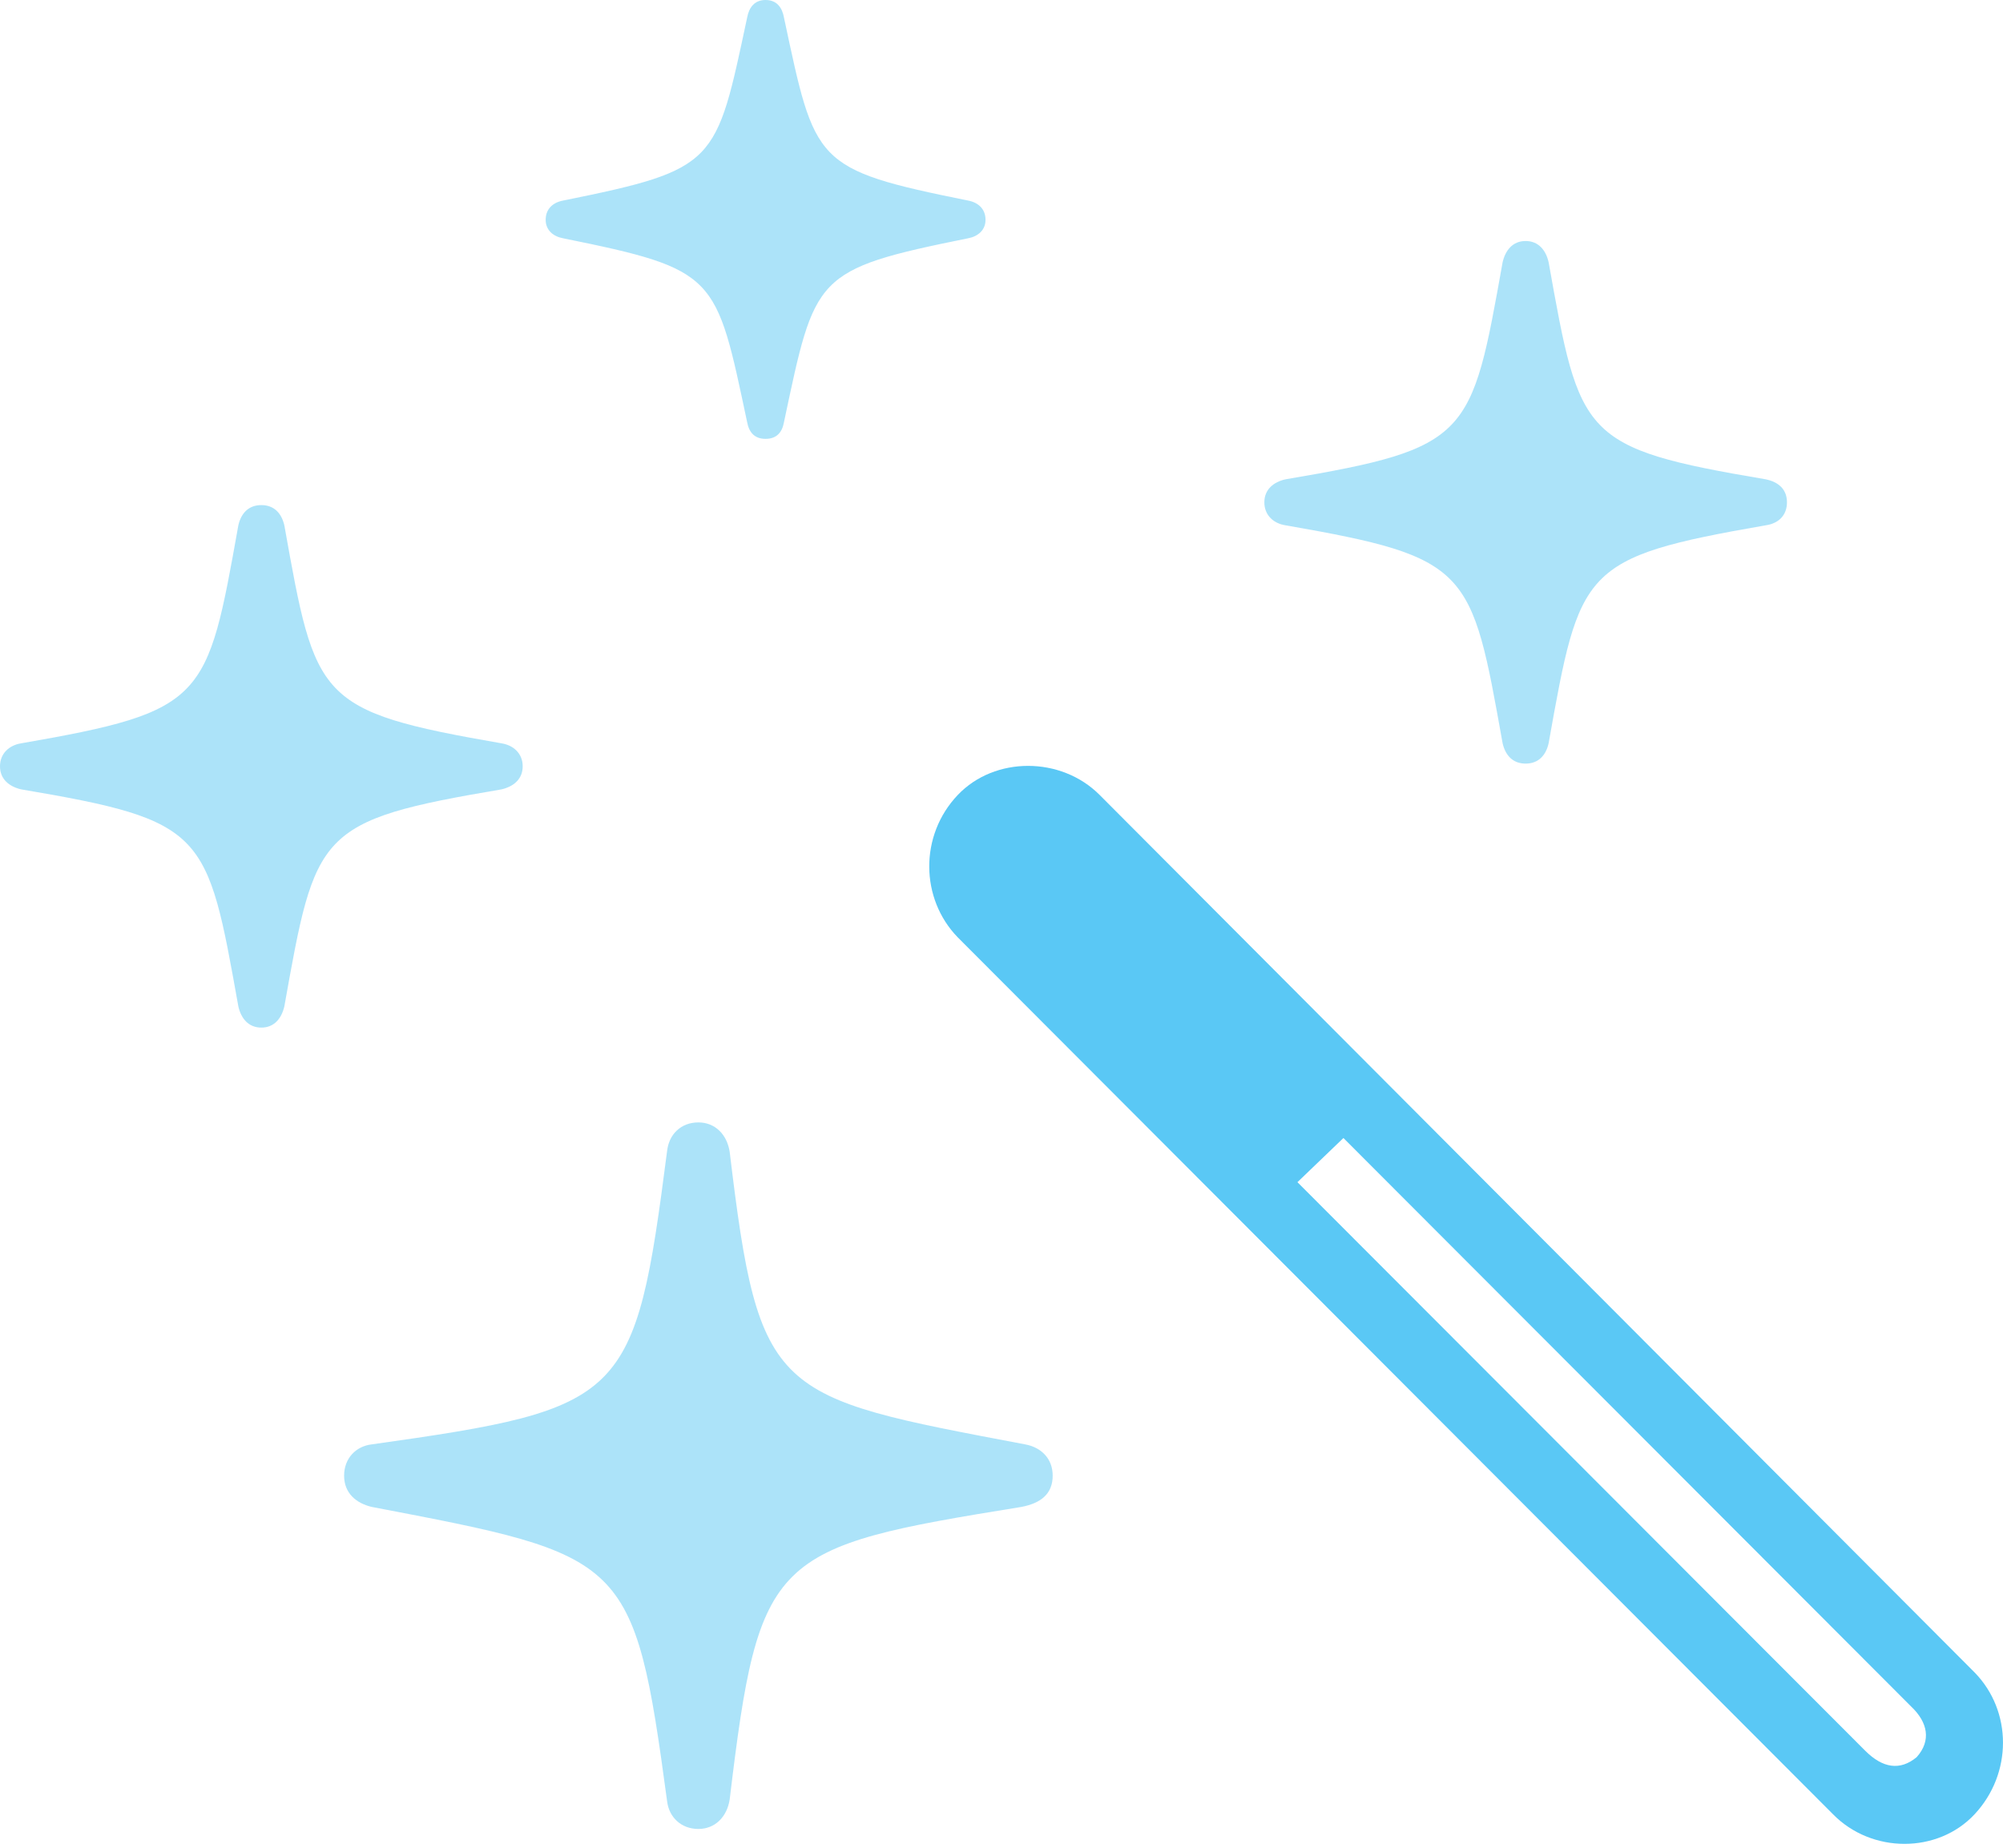 <?xml version="1.0" encoding="UTF-8"?>
<!--Generator: Apple Native CoreSVG 175.5-->
<!DOCTYPE svg
PUBLIC "-//W3C//DTD SVG 1.1//EN"
       "http://www.w3.org/Graphics/SVG/1.1/DTD/svg11.dtd">
<svg version="1.1" xmlns="http://www.w3.org/2000/svg" xmlns:xlink="http://www.w3.org/1999/xlink" width="26.572" height="24.524">
 <g>
  <rect height="24.524" opacity="0" width="26.572" x="0" y="0"/>
  <path d="M24.316 24.072C24.829 24.597 25.708 24.597 26.196 24.072C26.697 23.535 26.697 22.705 26.196 22.192L14.587 10.547C14.075 10.034 13.196 10.034 12.707 10.547C12.195 11.084 12.207 11.926 12.707 12.439ZM24.744 23.23L17.212 15.686L17.822 15.1L25.354 22.644C25.574 22.852 25.623 23.096 25.427 23.315C25.207 23.498 24.976 23.462 24.744 23.23Z" fill="#5ac8f5"/>
  <path d="M9.265 24.268C9.485 24.268 9.644 24.109 9.68 23.877C10.071 20.618 10.229 20.532 13.55 19.995C13.806 19.946 13.965 19.824 13.965 19.58C13.965 19.348 13.806 19.202 13.599 19.165C10.254 18.53 10.071 18.543 9.68 15.283C9.644 15.051 9.485 14.893 9.265 14.893C9.033 14.893 8.875 15.051 8.85 15.271C8.423 18.579 8.313 18.689 4.932 19.165C4.724 19.189 4.565 19.348 4.565 19.58C4.565 19.812 4.724 19.946 4.932 19.995C8.313 20.642 8.411 20.642 8.85 23.901C8.875 24.109 9.033 24.268 9.265 24.268ZM3.467 13.635C3.638 13.635 3.735 13.513 3.772 13.354C4.187 11.035 4.199 10.889 6.653 10.474C6.812 10.437 6.934 10.339 6.934 10.168C6.934 9.998 6.812 9.888 6.653 9.863C4.199 9.436 4.187 9.29 3.772 6.97C3.735 6.812 3.638 6.702 3.467 6.702C3.296 6.702 3.198 6.812 3.162 6.97C2.747 9.29 2.734 9.436 0.281 9.863C0.122 9.888 0 9.998 0 10.168C0 10.339 0.122 10.437 0.281 10.474C2.734 10.889 2.747 11.035 3.162 13.354C3.198 13.513 3.296 13.635 3.467 13.635ZM10.156 5.823C10.303 5.823 10.376 5.737 10.4 5.603C10.815 3.65 10.791 3.577 12.842 3.162C12.976 3.137 13.074 3.052 13.074 2.917C13.074 2.771 12.976 2.686 12.842 2.661C10.791 2.246 10.815 2.173 10.4 0.232C10.376 0.098 10.303 0 10.156 0C10.01 0 9.937 0.098 9.912 0.232C9.497 2.173 9.521 2.246 7.471 2.661C7.336 2.686 7.239 2.771 7.239 2.917C7.239 3.052 7.336 3.137 7.471 3.162C9.521 3.577 9.497 3.65 9.912 5.603C9.937 5.737 10.01 5.823 10.156 5.823ZM20.239 10.132C20.41 10.132 20.508 10.022 20.544 9.863C20.959 7.544 20.972 7.397 23.425 6.97C23.596 6.946 23.706 6.836 23.706 6.665C23.706 6.494 23.596 6.396 23.425 6.36C20.972 5.945 20.959 5.798 20.544 3.479C20.508 3.32 20.41 3.198 20.239 3.198C20.068 3.198 19.971 3.32 19.934 3.479C19.519 5.798 19.507 5.945 17.053 6.36C16.895 6.396 16.773 6.494 16.773 6.665C16.773 6.836 16.895 6.946 17.053 6.97C19.507 7.397 19.519 7.544 19.934 9.863C19.971 10.022 20.068 10.132 20.239 10.132Z" fill="#5ac8f5" fill-opacity="0.5"/>
 </g>
</svg>
